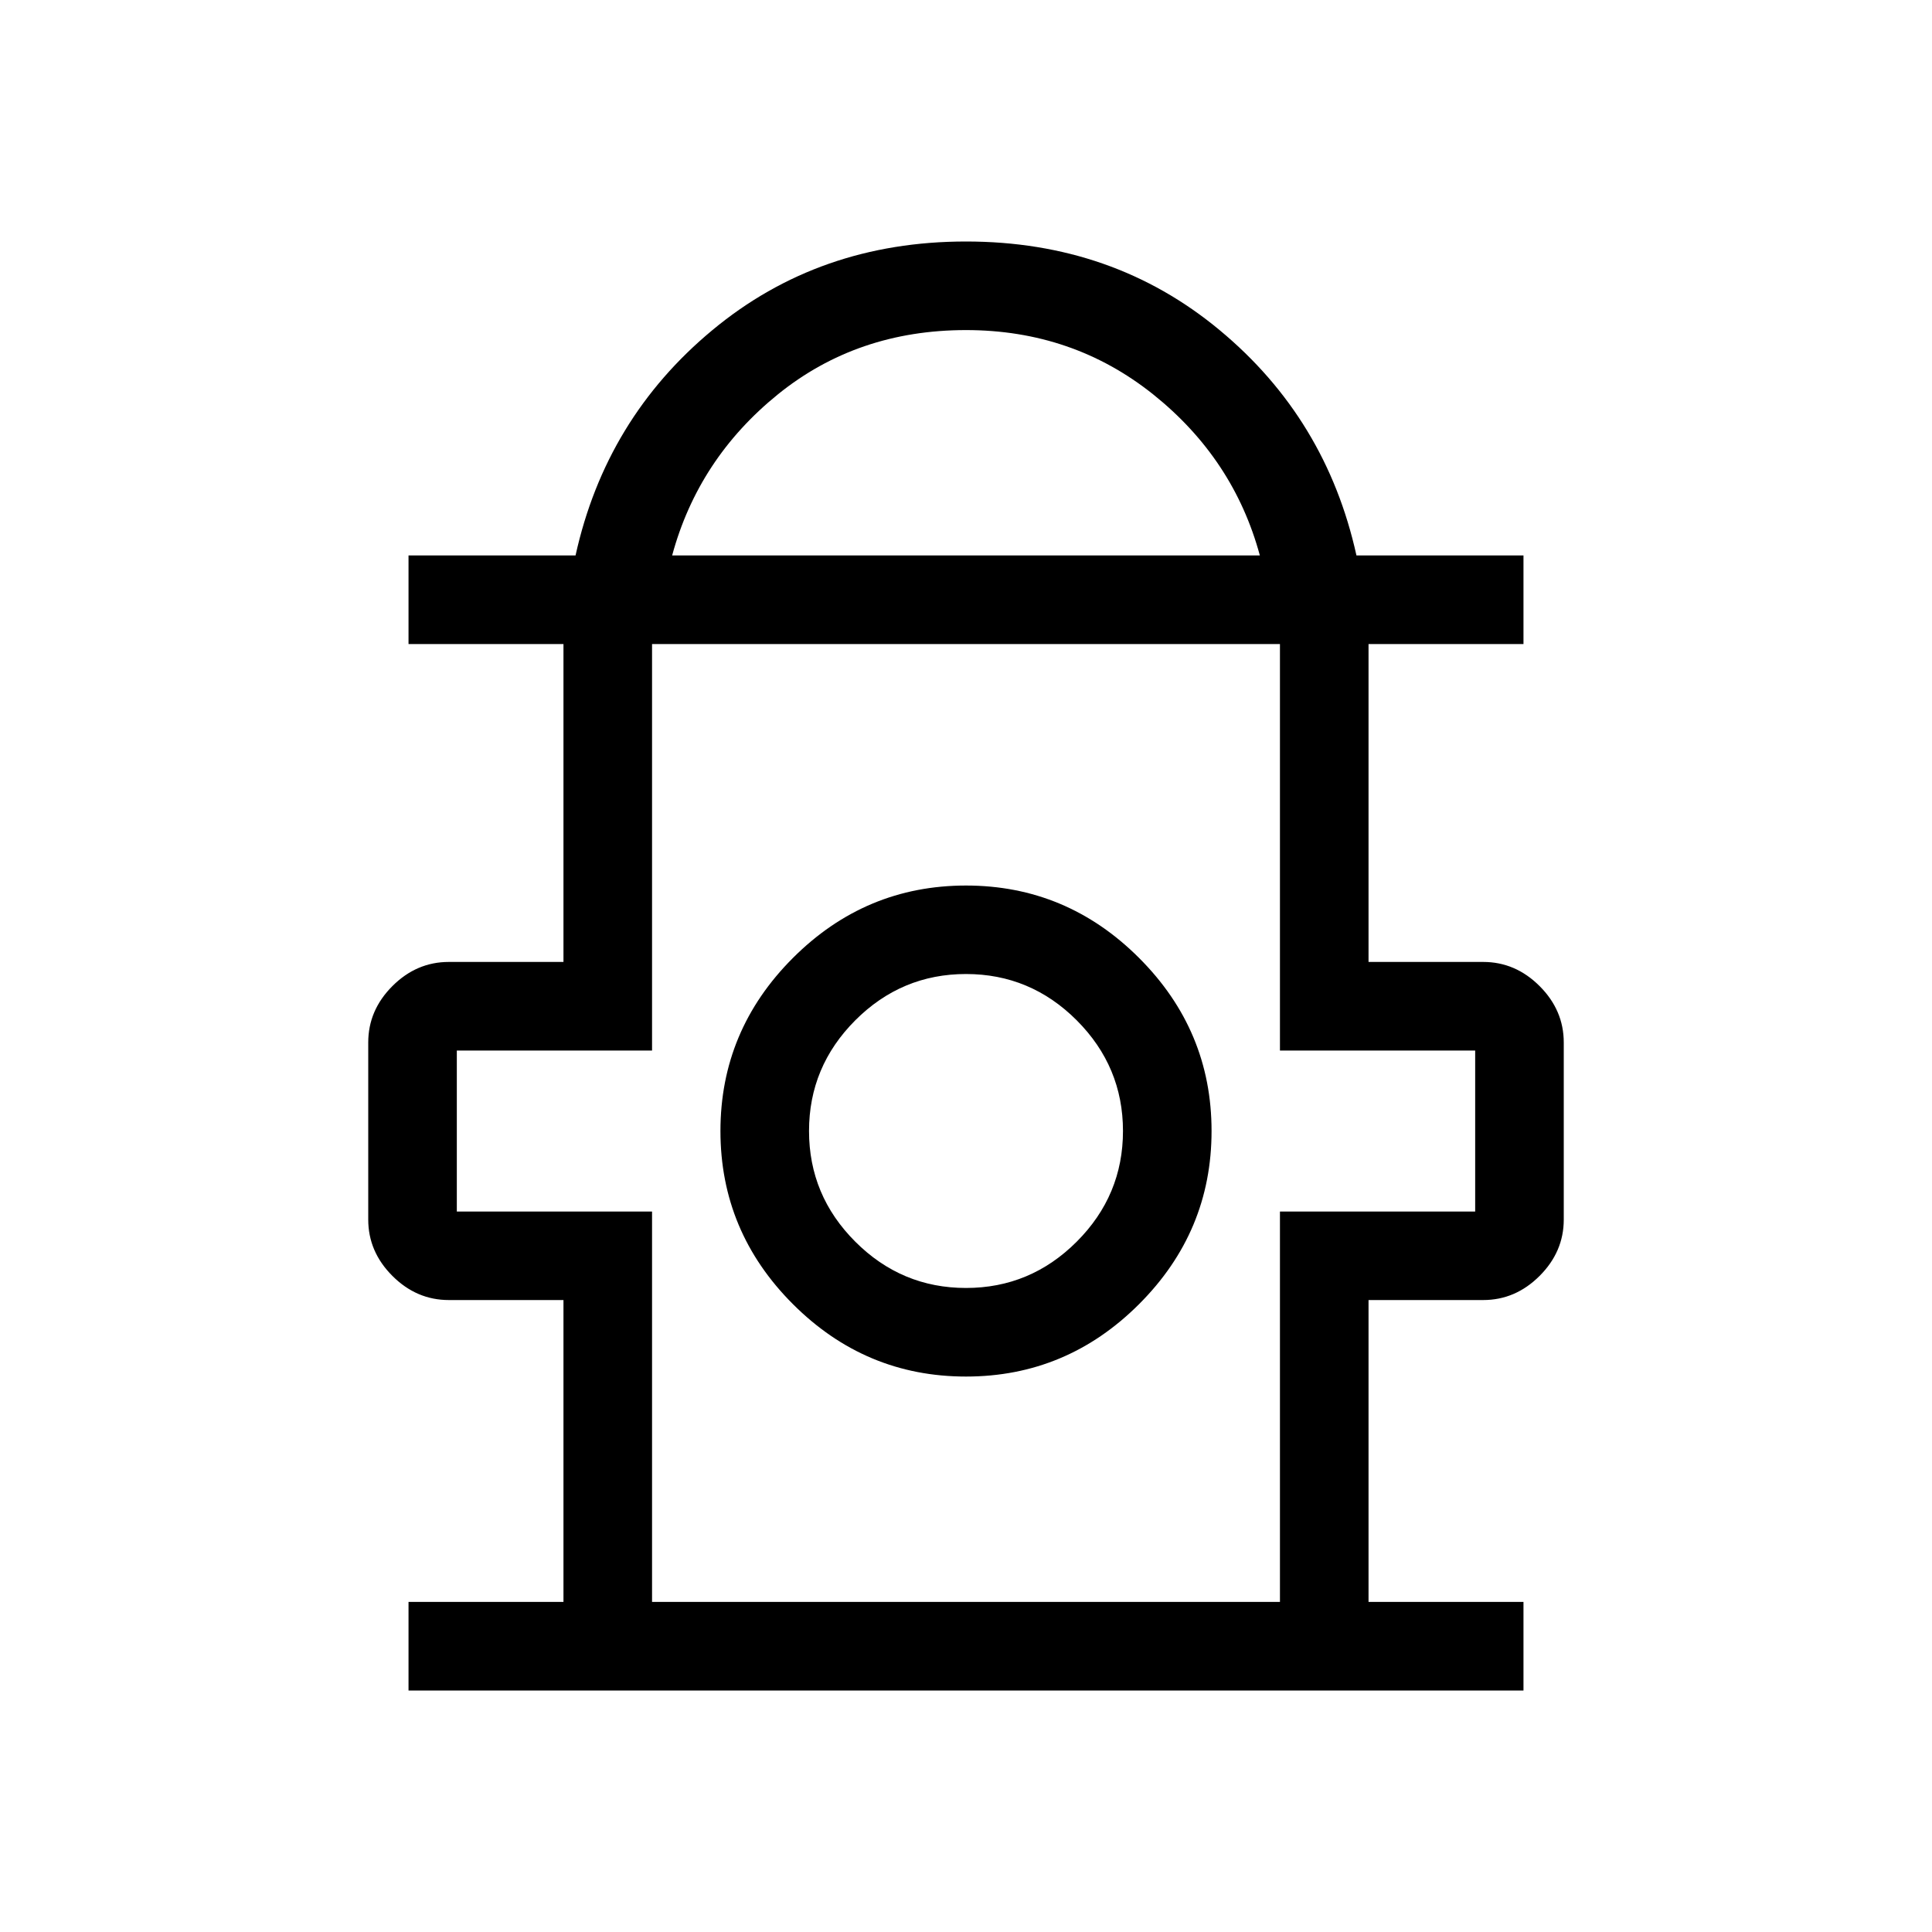 <svg xmlns="http://www.w3.org/2000/svg" height="20" width="20"><path d="M4.229 17.5v-.917h1.604v-3.125H4.646q-.334 0-.584-.25-.25-.25-.25-.583v-1.833q0-.334.25-.584.25-.25.584-.25h1.187V6.667H4.229V5.75h1.729q.313-1.417 1.417-2.333Q8.479 2.5 10 2.5t2.625.917q1.104.916 1.417 2.333h1.729v.917h-1.604v3.291h1.187q.334 0 .584.25.25.25.25.584v1.833q0 .333-.25.583-.25.25-.584.25h-1.187v3.125h1.604v.917ZM6.958 5.75h6.084q-.271-1-1.104-1.667-.834-.666-1.938-.666-1.125 0-1.948.666-.823.667-1.094 1.667ZM6.75 16.583h6.5v-4.041h2.021v-1.667H13.25V6.667h-6.5v4.208H4.729v1.667H6.75ZM10 14.25q1.042 0 1.792-.75t.75-1.792q0-1.041-.75-1.791T10 9.167q-1.042 0-1.792.75t-.75 1.791q0 1.042.75 1.792t1.792.75Zm0-.917q-.667 0-1.146-.479-.479-.479-.479-1.146 0-.666.479-1.146.479-.479 1.146-.479.667 0 1.146.479.479.48.479 1.146 0 .667-.479 1.146-.479.479-1.146.479Zm0-1.708Zm0-4.958Z"/></svg>